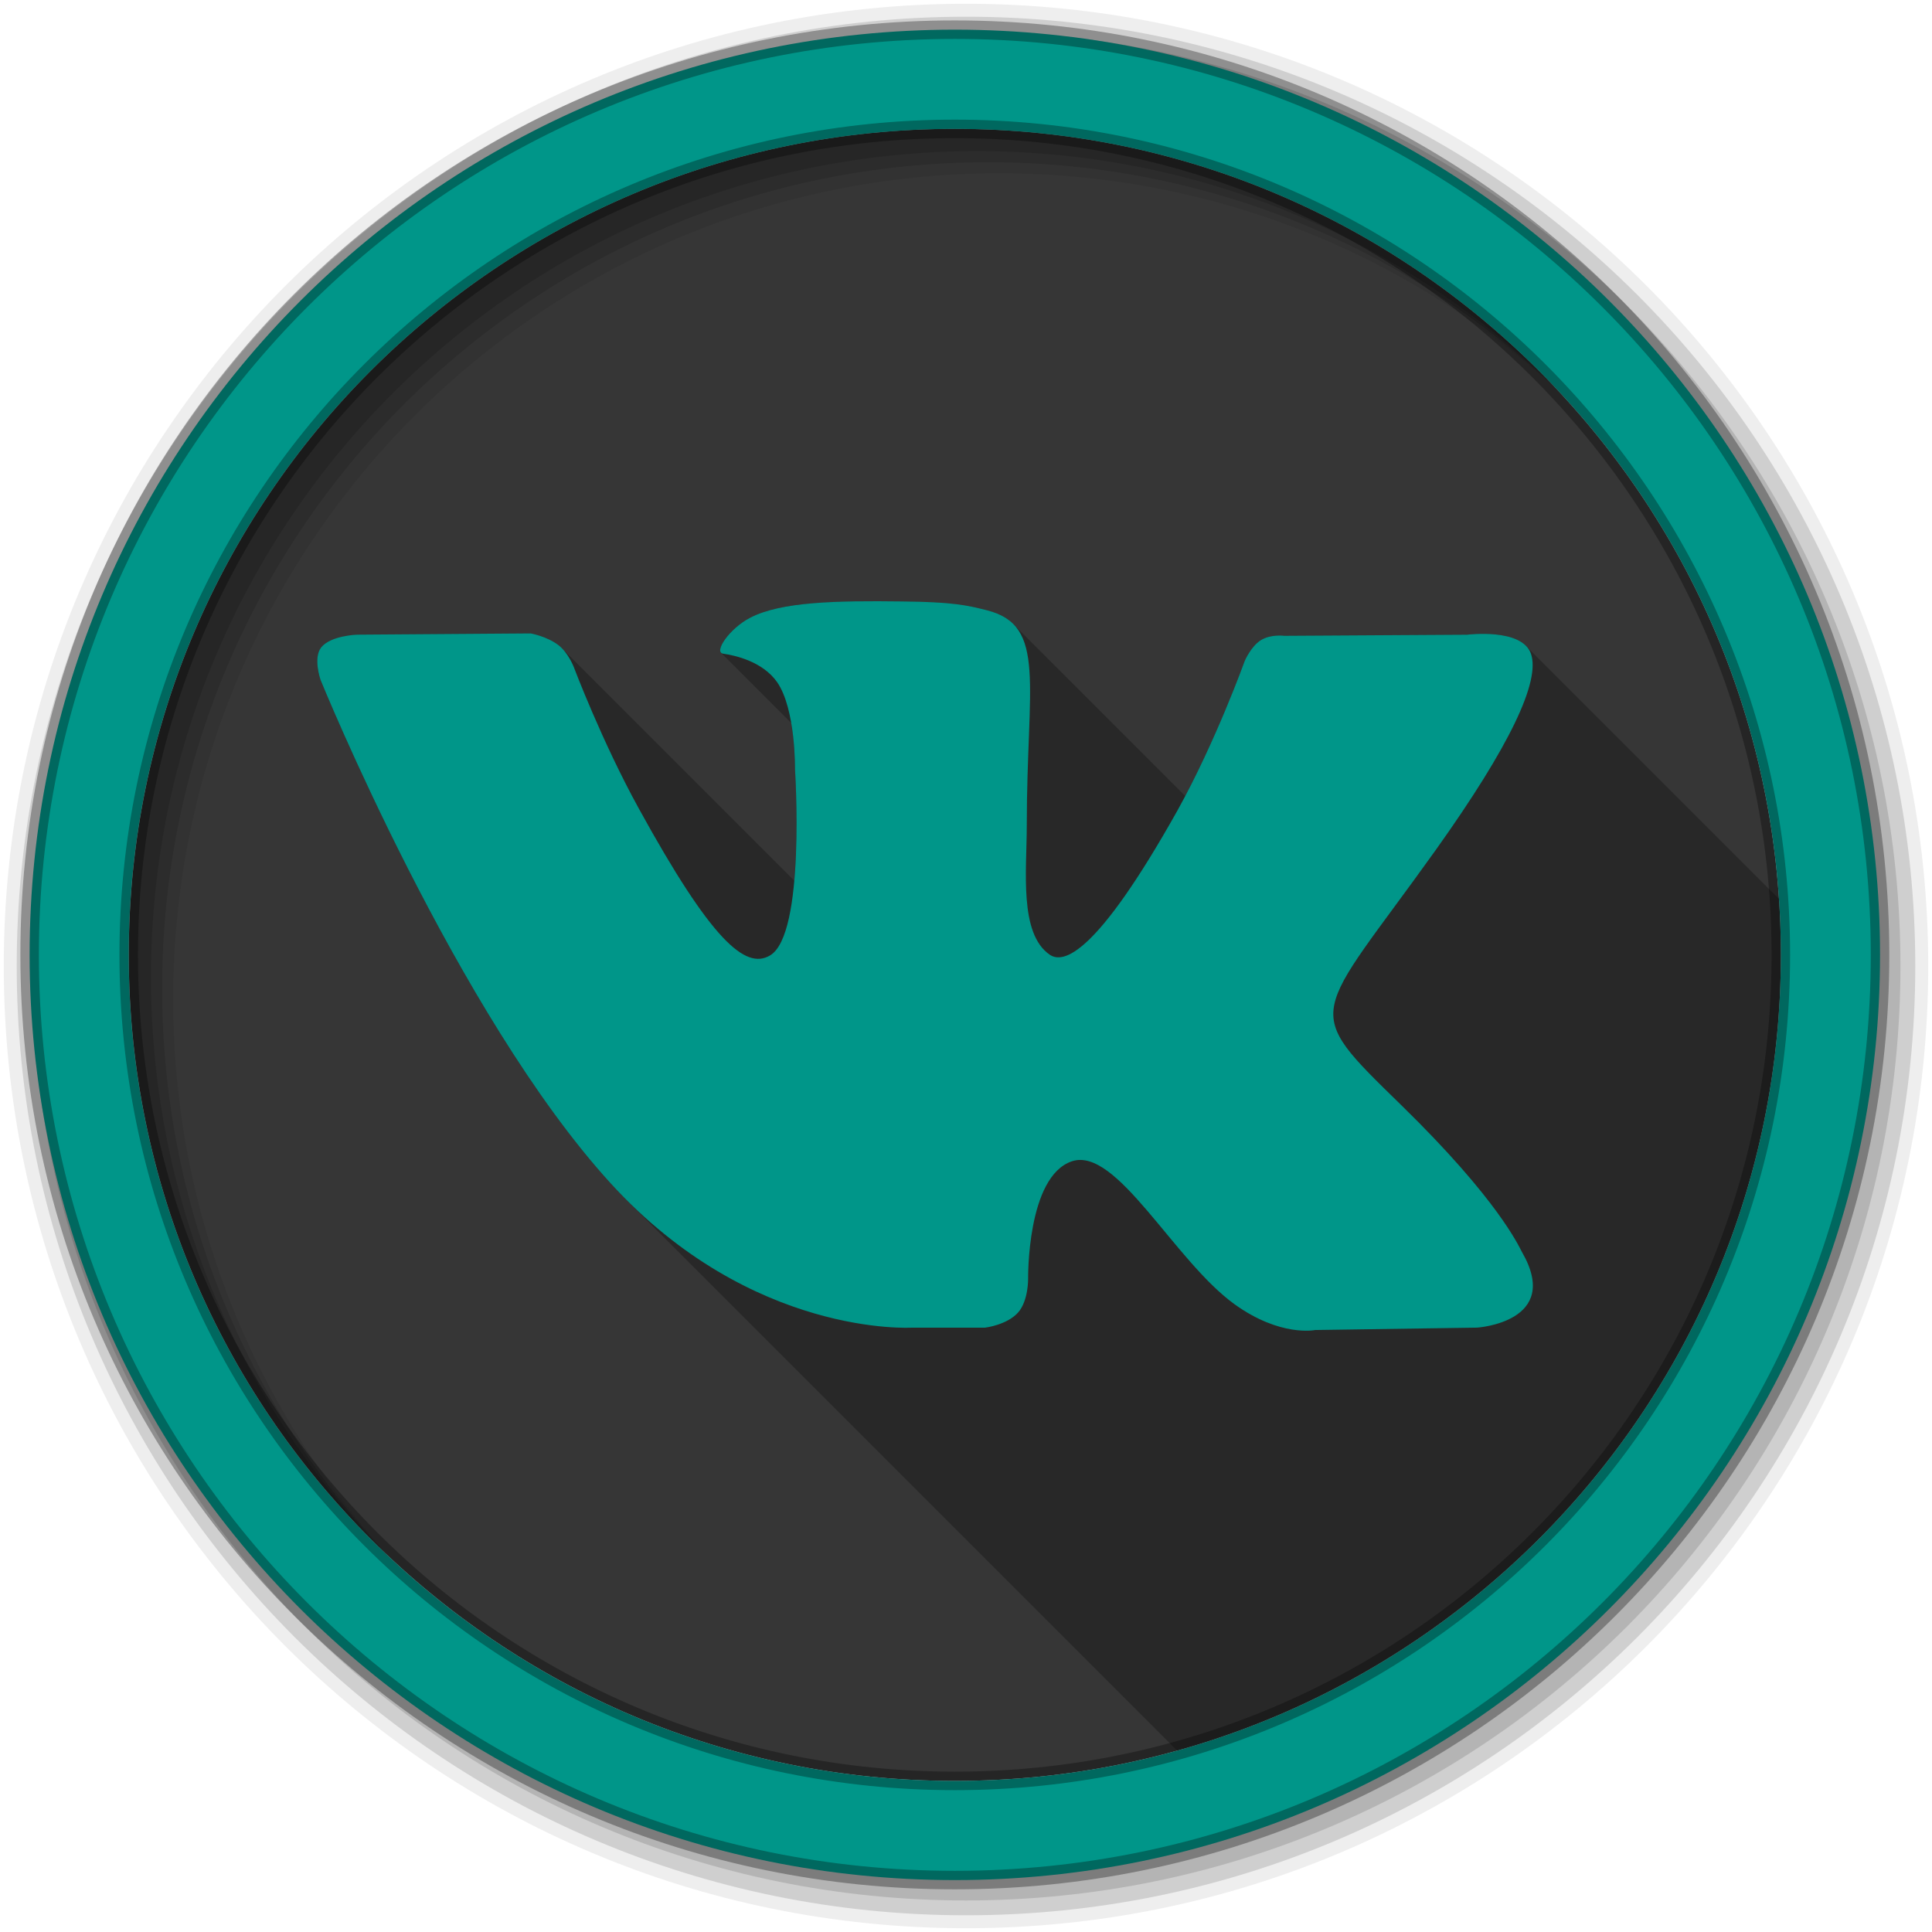 <svg viewBox="0 0 512 512" xmlns="http://www.w3.org/2000/svg">
 <g fill-rule="evenodd">
  <path d="m471.95 253.05c0 120.9-98.01 218.91-218.91 218.91s-218.91-98.01-218.91-218.91 98.01-218.91 218.91-218.91 218.91 98.01 218.91 218.91" fill="#363636"/>
  <path d="m256 1c-140.83 0-255 114.17-255 255s114.17 255 255 255 255-114.17 255-255-114.17-255-255-255m8.827 44.931c120.9 0 218.9 98 218.9 218.9s-98 218.9-218.9 218.9-218.93-98-218.93-218.9 98.03-218.9 218.93-218.9" fill-opacity=".067"/>
  <g fill-opacity=".129">
   <path d="m256 4.43c-138.94 0-251.57 112.63-251.57 251.57s112.63 251.57 251.57 251.57 251.57-112.63 251.57-251.57-112.63-251.57-251.57-251.57m5.885 38.556c120.9 0 218.9 98 218.9 218.9s-98 218.9-218.9 218.9-218.93-98-218.93-218.9 98.03-218.9 218.93-218.9"/>
   <path d="m256 8.36c-136.77 0-247.64 110.87-247.64 247.64s110.87 247.64 247.64 247.64 247.64-110.87 247.64-247.64-110.87-247.64-247.64-247.64m2.942 31.691c120.9 0 218.9 98 218.9 218.9s-98 218.9-218.9 218.9-218.93-98-218.93-218.9 98.03-218.9 218.93-218.9"/>
  </g>
  <path d="m253.04 7.86c-135.42 0-245.19 109.78-245.19 245.19 0 135.42 109.78 245.19 245.19 245.19 135.42 0 245.19-109.78 245.19-245.19 0-135.42-109.78-245.19-245.19-245.19m0 26.297c120.9 0 218.9 98 218.9 218.9s-98 218.9-218.9 218.9-218.93-98-218.93-218.9 98.03-218.9 218.93-218.9z" fill="#009689" stroke="#000000" stroke-opacity=".31" stroke-width="4.904"/>
 </g>
 <g fill-rule="evenodd">
  <path d="m232.65 159.35c-14.501-.036-26.647.629-33.836 4.369-5.03 2.594-8.982 8.02-7.723 9.279l18.584 18.584c1.08 6.283 1.01 12.281 1.01 12.281s1.021 15.712-.195 29.514l-61.65-61.65c-.249-.249-.512-.487-.787-.703-3.104-2.395-7.42-3.146-7.42-3.146l-46.02.334s-6.928.215-9.484 3.361c-2.223 2.814-.172 8.645-.172 8.645s36.03 88.65 76.854 133.37c1.408 1.541 2.824 3.02 4.244 4.441l145.91 145.91c92.28-25.728 159.99-110.39 159.99-210.87 0-4.992-.183-9.941-.512-14.85l-67.08-67.08c-4.334-4.334-15.541-2.912-15.541-2.912l-48.46.291s-3.565-.505-6.25 1.17c-2.599 1.632-4.242 5.455-4.242 5.455s-6.675 18.555-15.766 35.824l-45.592-45.592c-1.667-1.667-3.919-2.848-6.938-3.613-5.241-1.342-9.15-2.223-22.574-2.352-2.16-.027-4.28-.048-6.352-.053" opacity=".25"/>
  <path d="m241.8 351.84h19.256s5.789-.677 8.764-4.03c2.728-3.104 2.642-8.892 2.642-8.892s-.376-27.18 11.62-31.17c11.835-3.941 27.02 26.26 43.07 37.879 12.168 8.764 21.35 6.841 21.35 6.841l42.959-.634s22.607-1.471 11.867-20.05c-.838-1.514-6.208-13.758-32-38.931-26.978-26.344-23.37-22.07 9.182-67.63 19.761-27.73 27.687-44.677 25.22-51.937-2.352-6.927-16.904-5.08-16.904-5.08l-48.46.29s-3.566-.505-6.25 1.171c-2.599 1.632-4.242 5.456-4.242 5.456s-7.722 21.479-17.871 39.726c-21.587 38.513-30.24 40.564-33.776 38.18-8.227-5.585-6.122-22.403-6.122-34.36 0-37.34 5.37-52.904-10.525-56.931-5.241-1.342-9.15-2.223-22.575-2.352-17.28-.215-31.972.043-40.19 4.317-5.542 2.857-9.773 9.15-7.174 9.526 3.19.462 10.45 2.051 14.305 7.55 4.951 7.131 4.736 23.07 4.736 23.07s2.9 43.925-6.669 49.38c-6.465 3.78-15.444-3.899-34.657-38.845-9.859-17.871-17.323-37.675-17.323-37.675s-1.428-3.694-3.984-5.703c-3.104-2.395-7.421-3.147-7.421-3.147l-46.02.333s-6.927.215-9.483 3.362c-2.223 2.814-.172 8.645-.172 8.645s36.03 88.65 76.853 133.37c37.417 40.95 79.914 38.27 79.914 38.27" fill="#009689"/>
 </g>
</svg>
